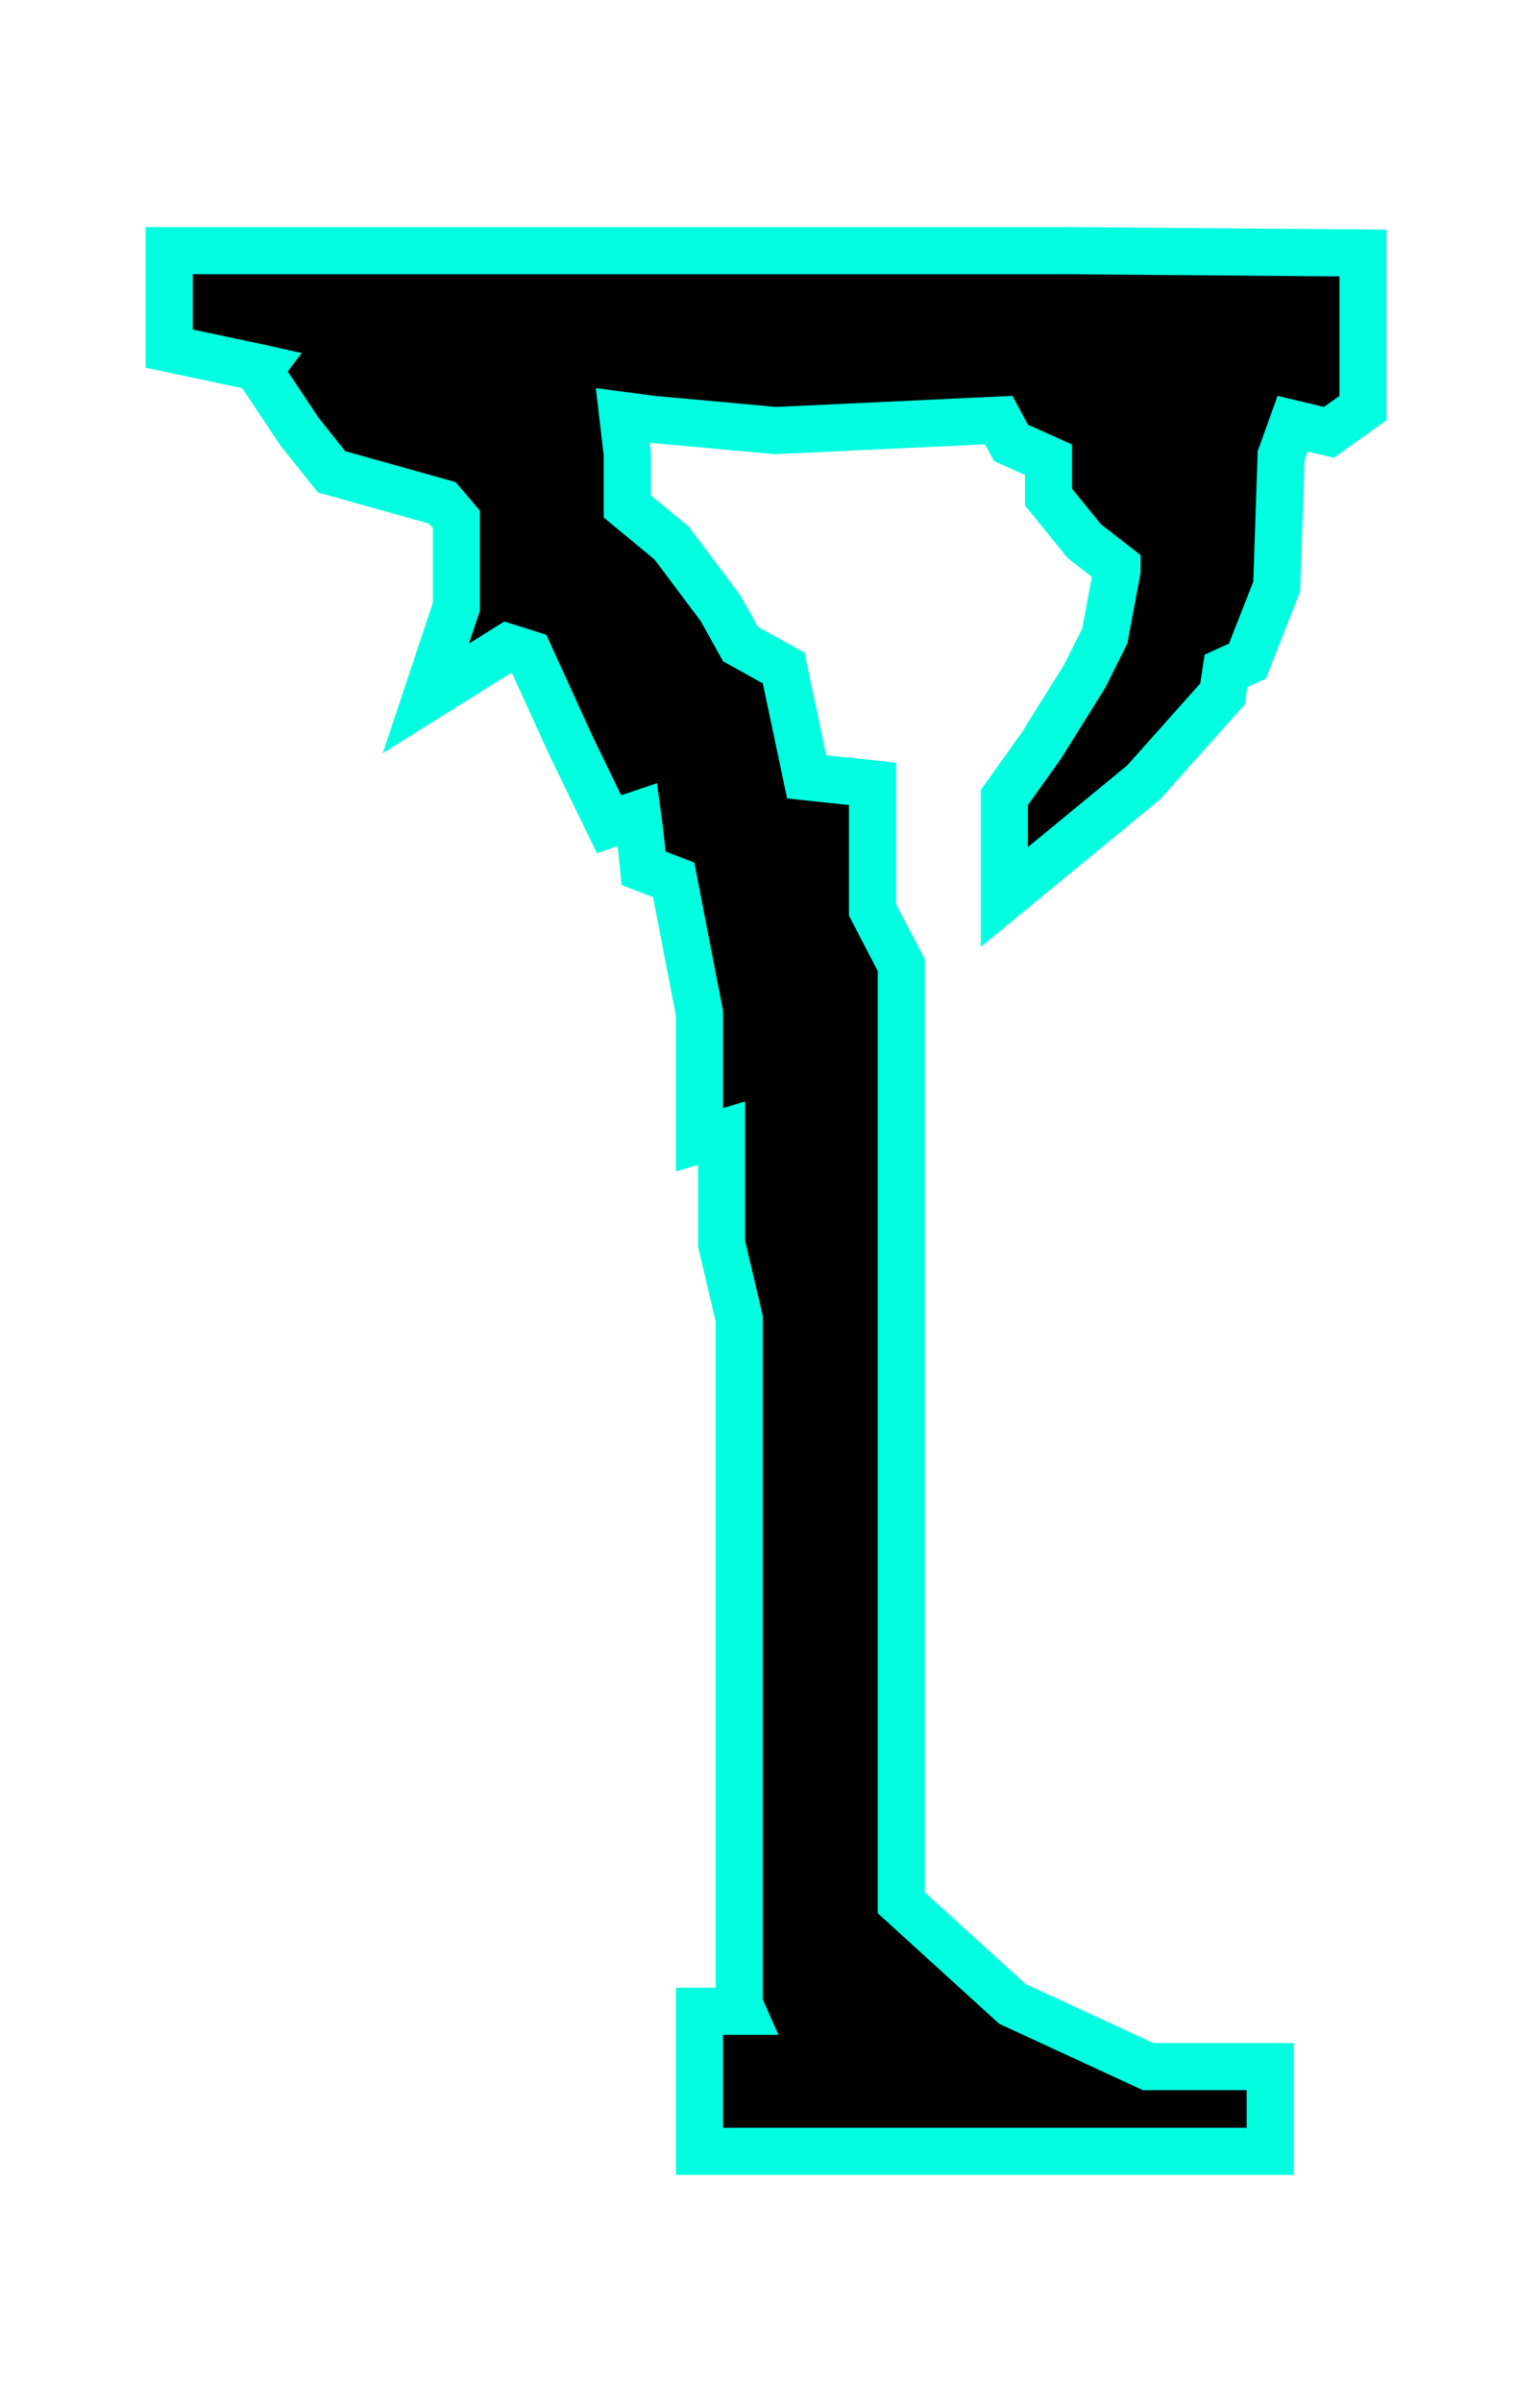 <svg width="490" height="764" viewBox="0 0 490 764" fill="none" xmlns="http://www.w3.org/2000/svg">
<path d="M396.659 684.278H404.159V676.778V664.818V657.318H396.659H365.268L322.12 637.388L286.764 605.22V308.833V307.001L285.919 305.375L277.625 289.413V256.069V249.33L270.925 248.611L256.655 247.081L250.048 215.824L249.341 212.48L246.354 210.82L235.574 204.826L229.584 194.036L229.336 193.588L229.028 193.178L214.266 173.479L213.731 172.765L213.043 172.197L199.596 161.079V144.911V144.472L199.545 144.036L198.145 132.126C201.524 132.566 204.842 133.015 207.239 133.346L207.411 133.369L207.585 133.385L246.248 136.903L246.762 136.95L247.278 136.925L317.778 133.628L320.461 138.615L321.667 140.856L323.986 141.9L333.625 146.241V155.464V158.125L335.303 160.191L344.441 171.448L344.981 172.113L345.657 172.639L351.984 177.564L355.417 180.236V181.502L351.521 202.298L345.12 215.111L331.371 237.126L320.961 251.712L319.566 253.667V256.069V269.436V285.32L331.832 275.227L363.465 249.196L363.913 248.828L364.299 248.395L387.497 222.364L388.973 220.708L389.31 218.514L390.1 213.376L394.142 211.538L396.907 210.28L398.017 207.452L405.75 187.753L406.221 186.554L406.264 185.266L407.63 144.935L411.288 134.767L419.525 136.729L422.847 137.521L425.625 135.535L430.546 132.017L433.684 129.774V125.916V87.925V80.486L426.245 80.426L339.077 79.722L339.047 79.722H339.016H61.345H53.845V87.222V104.81V110.885L59.787 112.147L82.985 117.071L83.023 117.079L82.391 117.922L85.33 122.335L95.172 137.109L95.352 137.38L95.555 137.634L103.991 148.187L105.499 150.074L107.826 150.726L140.757 159.954L145.23 165.245V192.942L142.1 202.341L135.508 222.131L153.193 211.07L161.505 205.871L168.38 208.043L181.758 237.372L181.795 237.453L181.834 237.534L193.785 262.157L202.85 259.107C203.444 263.422 203.989 268.308 204.317 271.588L204.776 276.183L209.085 277.842L214.346 279.867L222.556 322.217V352.452V362.534L229.586 360.424V394.664V395.533L229.785 396.38L235.21 419.453V526.927V635.973V637.564L235.856 639.017L236.172 639.73H230.057H222.557V647.23V661.3V676.778V684.278H230.057H244.819H396.659Z" fill="black" stroke="#00FFE0" stroke-width="15"/>
</svg>
